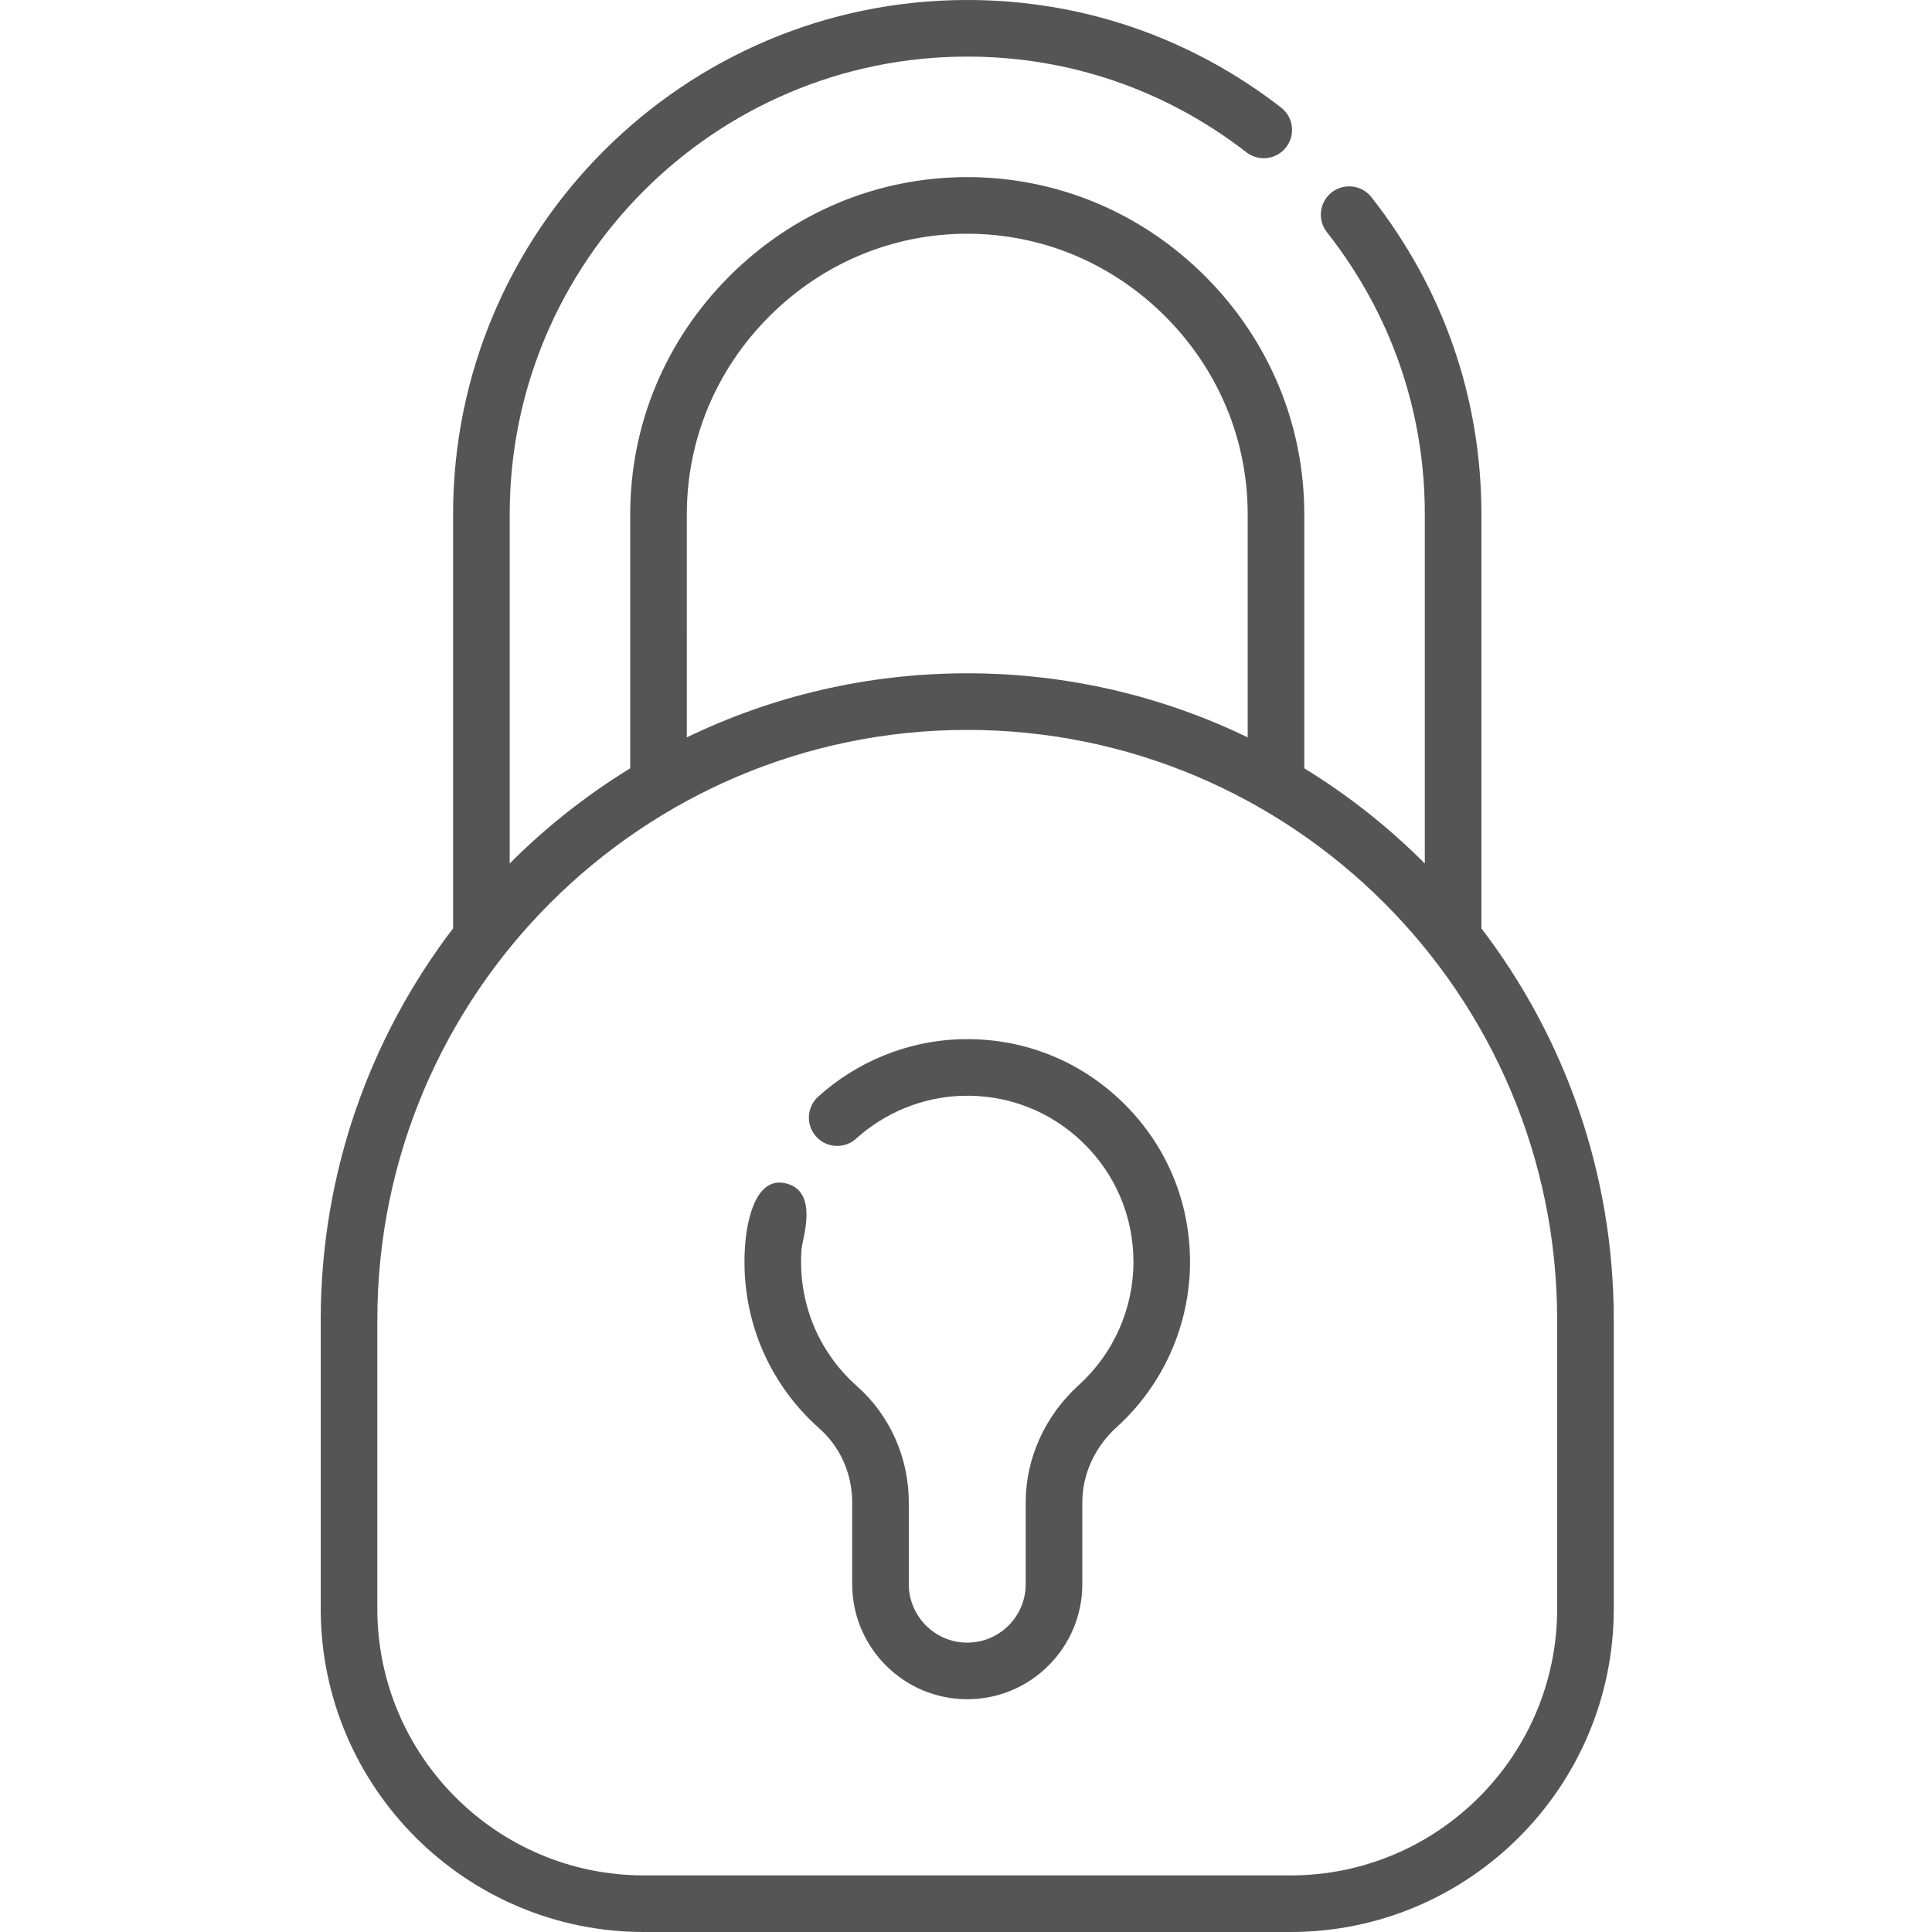 <?xml version="1.0"?>
<svg xmlns="http://www.w3.org/2000/svg" height="512px" viewBox="-85 0 512 512" width="512px"><g><path d="m307.57 245.996c.008-.141.02-.281.02-.43v-109.309c0-30.719-10.082-59.766-29.156-84.008-2.562-3.254-7.281-3.816-10.535-1.258-3.254 2.562-3.816 7.277-1.254 10.535 16.973 21.57 25.945 47.41 25.945 74.73v92.582c-9.586-9.613-20.309-18.094-31.941-25.23v-67.352c0-23.715-9.328-46.105-26.27-63.047-16.941-16.941-39.332-26.27-63.043-26.27-23.719 0-46.105 9.328-63.047 26.27-16.941 16.941-26.27 39.328-26.27 63.047v67.352c-11.633 7.137-22.355 15.617-31.941 25.23v-92.582c-.004-66.863 54.395-121.258 121.254-121.258 26.977 0 52.562 8.77 73.984 25.363 3.273 2.535 7.984 1.938 10.523-1.336 2.535-3.273 1.938-7.984-1.336-10.523-24.078-18.648-52.84-28.504-83.172-28.504-75.133 0-136.258 61.125-136.258 136.258v109.309c0 .148.016.289.023.43-22.004 28.82-35.098 64.793-35.098 103.773v76.59c0 47.223 38.418 85.641 85.641 85.641h171.387c47.223 0 85.641-38.418 85.641-85.641v-76.59c-.004-38.98-13.094-74.949-35.098-103.773zm-210.555-109.738c0-19.707 7.77-38.332 21.879-52.441 14.109-14.105 32.73-21.875 52.438-21.875s38.332 7.77 52.441 21.875c14.105 14.109 21.875 32.734 21.875 52.441v59.148c-22.492-10.871-47.703-16.973-74.316-16.973-26.609 0-51.824 6.102-74.316 16.973zm230.648 290.102c0 38.953-31.688 70.641-70.637 70.641h-171.387c-38.953 0-70.641-31.688-70.641-70.641v-76.59c0-86.203 70.133-156.336 156.332-156.336 86.203 0 156.332 70.133 156.332 156.336zm0 0" data-original="#000000" class="active-path" data-old_color="#000000" fill="#555555"/><path d="m169.02 275.422c-13.699.527-26.902 5.918-37.18 15.188-3.078 2.773-3.324 7.516-.551 10.594 2.773 3.074 7.516 3.32 10.594.547 7.676-6.922 17.516-10.945 27.711-11.336 12.098-.469 23.57 3.895 32.273 12.27 8.711 8.383 13.508 19.652 13.508 31.738 0 12.402-5.281 24.297-14.484 32.633-8.938 8.098-14.066 19.414-14.066 31.047v21.719c0 8.539-6.949 15.492-15.488 15.492-8.543 0-15.496-6.949-15.496-15.492v-21.66c0-11.848-4.992-23.066-13.695-30.777-10.395-9.203-15.762-22.457-14.723-36.355.203-2.754 4.559-15.004-3.867-17.352-9.168-2.559-10.816 12.527-11.094 16.238-1.387 18.609 5.805 36.359 19.734 48.699 5.496 4.867 8.645 11.992 8.645 19.547v21.66c0 16.812 13.68 30.492 30.492 30.492 16.816 0 30.492-13.68 30.492-30.492v-21.719c0-7.406 3.328-14.668 9.137-19.926 12.336-11.176 19.41-27.121 19.41-43.754 0-16.199-6.43-31.309-18.102-42.543s-27.027-17.07-43.25-16.457zm0 0" data-original="#000000" class="active-path" data-old_color="#000000" fill="#555555"/></g> </svg>
